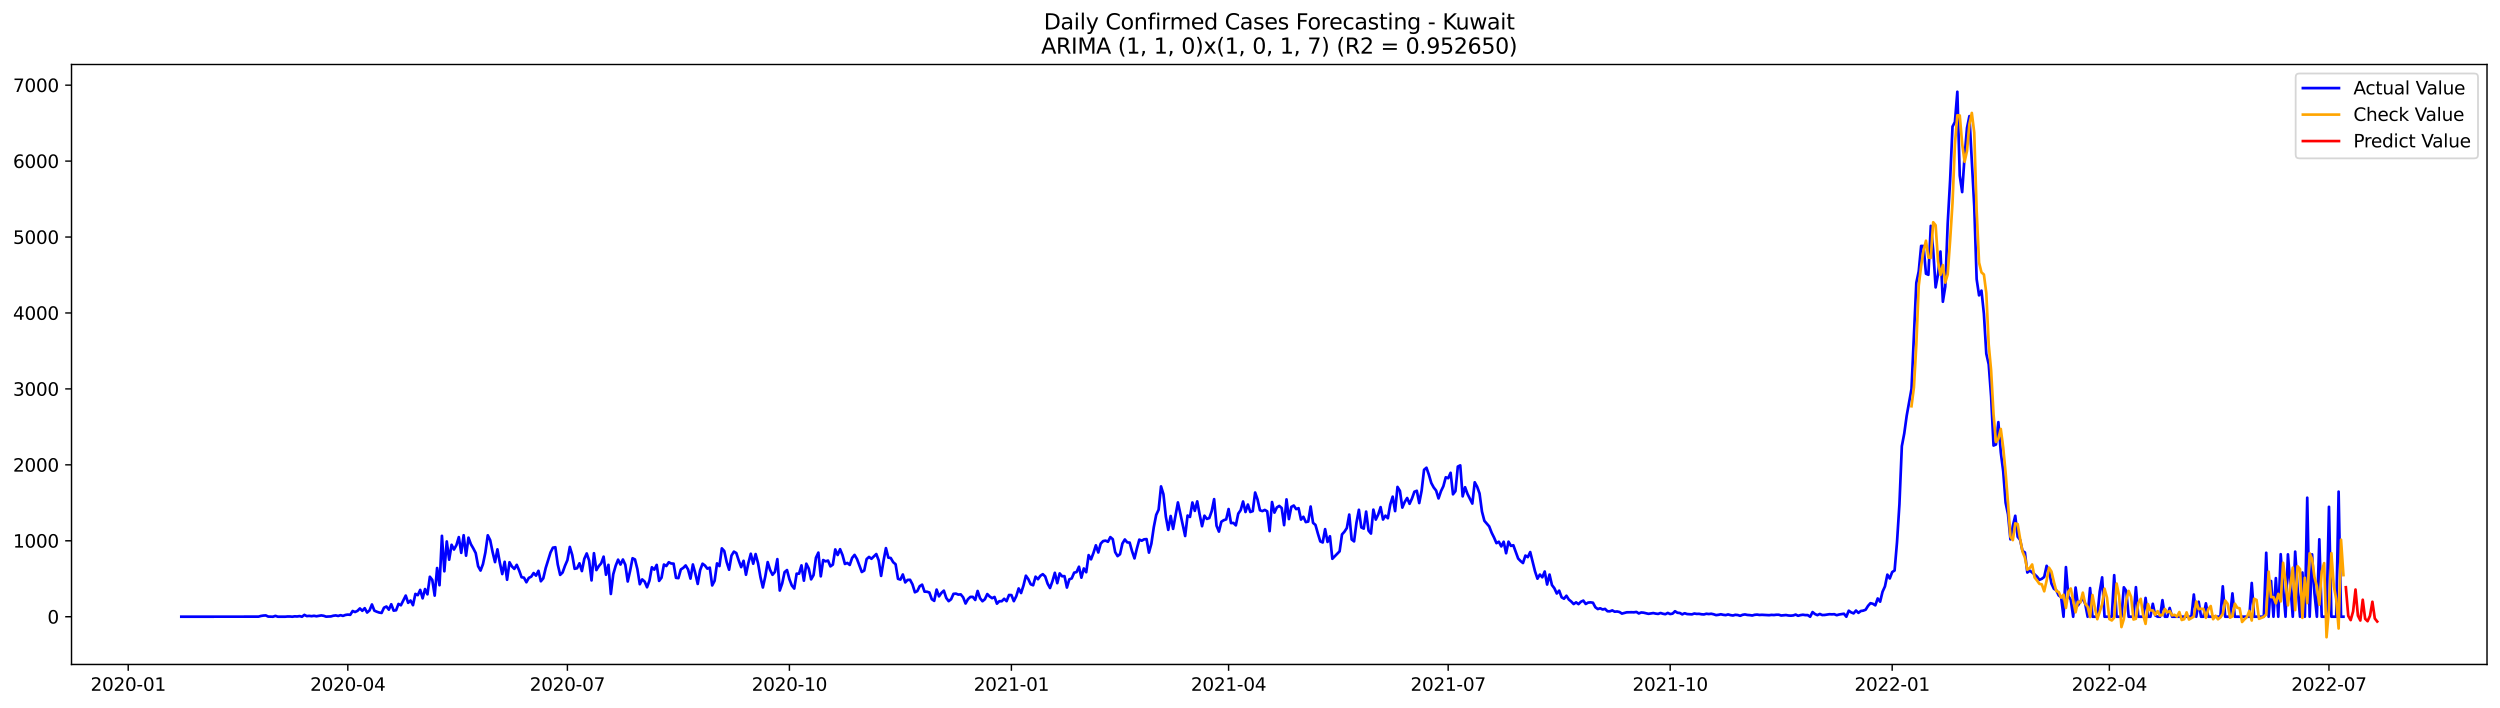 <?xml version="1.0" encoding="utf-8" standalone="no"?>
<!DOCTYPE svg PUBLIC "-//W3C//DTD SVG 1.1//EN"
  "http://www.w3.org/Graphics/SVG/1.1/DTD/svg11.dtd">
<svg xmlns:xlink="http://www.w3.org/1999/xlink" width="1386.05pt" height="392.274pt" viewBox="0 0 1386.05 392.274" xmlns="http://www.w3.org/2000/svg" version="1.1">
 <defs>
  <style type="text/css">*{stroke-linejoin: round; stroke-linecap: butt}</style>
 </defs>
 <g id="figure_1">
  <g id="patch_1">
   <path d="M 0 392.274 
L 1386.05 392.274 
L 1386.05 0 
L 0 0 
z
" style="fill: #ffffff"/>
  </g>
  <g id="axes_1">
   <g id="patch_2">
    <path d="M 39.65 368.396 
L 1378.85 368.396 
L 1378.85 35.755 
L 39.65 35.755 
z
" style="fill: #ffffff"/>
   </g>
   <g id="matplotlib.axis_1">
    <g id="xtick_1">
     <g id="line2d_1">
      <defs>
       <path id="maa07c6bfb9" d="M 0 0 
L 0 3.5 
" style="stroke: #000000; stroke-width: 0.8"/>
      </defs>
      <g>
       <use xlink:href="#maa07c6bfb9" x="71.09" y="368.396" style="stroke: #000000; stroke-width: 0.8"/>
      </g>
     </g>
     <g id="text_1">
      <!-- 2020-01 -->
      <g transform="translate(50.198 382.994)scale(0.1 -0.1)">
       <defs>
        <path id="DejaVuSans-32" d="M 1228 531 
L 3431 531 
L 3431 0 
L 469 0 
L 469 531 
Q 828 903 1448 1529 
Q 2069 2156 2228 2338 
Q 2531 2678 2651 2914 
Q 2772 3150 2772 3378 
Q 2772 3750 2511 3984 
Q 2250 4219 1831 4219 
Q 1534 4219 1204 4116 
Q 875 4013 500 3803 
L 500 4441 
Q 881 4594 1212 4672 
Q 1544 4750 1819 4750 
Q 2544 4750 2975 4387 
Q 3406 4025 3406 3419 
Q 3406 3131 3298 2873 
Q 3191 2616 2906 2266 
Q 2828 2175 2409 1742 
Q 1991 1309 1228 531 
z
" transform="scale(0.016)"/>
        <path id="DejaVuSans-30" d="M 2034 4250 
Q 1547 4250 1301 3770 
Q 1056 3291 1056 2328 
Q 1056 1369 1301 889 
Q 1547 409 2034 409 
Q 2525 409 2770 889 
Q 3016 1369 3016 2328 
Q 3016 3291 2770 3770 
Q 2525 4250 2034 4250 
z
M 2034 4750 
Q 2819 4750 3233 4129 
Q 3647 3509 3647 2328 
Q 3647 1150 3233 529 
Q 2819 -91 2034 -91 
Q 1250 -91 836 529 
Q 422 1150 422 2328 
Q 422 3509 836 4129 
Q 1250 4750 2034 4750 
z
" transform="scale(0.016)"/>
        <path id="DejaVuSans-2d" d="M 313 2009 
L 1997 2009 
L 1997 1497 
L 313 1497 
L 313 2009 
z
" transform="scale(0.016)"/>
        <path id="DejaVuSans-31" d="M 794 531 
L 1825 531 
L 1825 4091 
L 703 3866 
L 703 4441 
L 1819 4666 
L 2450 4666 
L 2450 531 
L 3481 531 
L 3481 0 
L 794 0 
L 794 531 
z
" transform="scale(0.016)"/>
       </defs>
       <use xlink:href="#DejaVuSans-32"/>
       <use xlink:href="#DejaVuSans-30" x="63.623"/>
       <use xlink:href="#DejaVuSans-32" x="127.246"/>
       <use xlink:href="#DejaVuSans-30" x="190.869"/>
       <use xlink:href="#DejaVuSans-2d" x="254.492"/>
       <use xlink:href="#DejaVuSans-30" x="290.576"/>
       <use xlink:href="#DejaVuSans-31" x="354.199"/>
      </g>
     </g>
    </g>
    <g id="xtick_2">
     <g id="line2d_2">
      <g>
       <use xlink:href="#maa07c6bfb9" x="192.835" y="368.396" style="stroke: #000000; stroke-width: 0.8"/>
      </g>
     </g>
     <g id="text_2">
      <!-- 2020-04 -->
      <g transform="translate(171.944 382.994)scale(0.1 -0.1)">
       <defs>
        <path id="DejaVuSans-34" d="M 2419 4116 
L 825 1625 
L 2419 1625 
L 2419 4116 
z
M 2253 4666 
L 3047 4666 
L 3047 1625 
L 3713 1625 
L 3713 1100 
L 3047 1100 
L 3047 0 
L 2419 0 
L 2419 1100 
L 313 1100 
L 313 1709 
L 2253 4666 
z
" transform="scale(0.016)"/>
       </defs>
       <use xlink:href="#DejaVuSans-32"/>
       <use xlink:href="#DejaVuSans-30" x="63.623"/>
       <use xlink:href="#DejaVuSans-32" x="127.246"/>
       <use xlink:href="#DejaVuSans-30" x="190.869"/>
       <use xlink:href="#DejaVuSans-2d" x="254.492"/>
       <use xlink:href="#DejaVuSans-30" x="290.576"/>
       <use xlink:href="#DejaVuSans-34" x="354.199"/>
      </g>
     </g>
    </g>
    <g id="xtick_3">
     <g id="line2d_3">
      <g>
       <use xlink:href="#maa07c6bfb9" x="314.581" y="368.396" style="stroke: #000000; stroke-width: 0.8"/>
      </g>
     </g>
     <g id="text_3">
      <!-- 2020-07 -->
      <g transform="translate(293.689 382.994)scale(0.1 -0.1)">
       <defs>
        <path id="DejaVuSans-37" d="M 525 4666 
L 3525 4666 
L 3525 4397 
L 1831 0 
L 1172 0 
L 2766 4134 
L 525 4134 
L 525 4666 
z
" transform="scale(0.016)"/>
       </defs>
       <use xlink:href="#DejaVuSans-32"/>
       <use xlink:href="#DejaVuSans-30" x="63.623"/>
       <use xlink:href="#DejaVuSans-32" x="127.246"/>
       <use xlink:href="#DejaVuSans-30" x="190.869"/>
       <use xlink:href="#DejaVuSans-2d" x="254.492"/>
       <use xlink:href="#DejaVuSans-30" x="290.576"/>
       <use xlink:href="#DejaVuSans-37" x="354.199"/>
      </g>
     </g>
    </g>
    <g id="xtick_4">
     <g id="line2d_4">
      <g>
       <use xlink:href="#maa07c6bfb9" x="437.664" y="368.396" style="stroke: #000000; stroke-width: 0.8"/>
      </g>
     </g>
     <g id="text_4">
      <!-- 2020-10 -->
      <g transform="translate(416.773 382.994)scale(0.1 -0.1)">
       <use xlink:href="#DejaVuSans-32"/>
       <use xlink:href="#DejaVuSans-30" x="63.623"/>
       <use xlink:href="#DejaVuSans-32" x="127.246"/>
       <use xlink:href="#DejaVuSans-30" x="190.869"/>
       <use xlink:href="#DejaVuSans-2d" x="254.492"/>
       <use xlink:href="#DejaVuSans-31" x="290.576"/>
       <use xlink:href="#DejaVuSans-30" x="354.199"/>
      </g>
     </g>
    </g>
    <g id="xtick_5">
     <g id="line2d_5">
      <g>
       <use xlink:href="#maa07c6bfb9" x="560.747" y="368.396" style="stroke: #000000; stroke-width: 0.8"/>
      </g>
     </g>
     <g id="text_5">
      <!-- 2021-01 -->
      <g transform="translate(539.856 382.994)scale(0.1 -0.1)">
       <use xlink:href="#DejaVuSans-32"/>
       <use xlink:href="#DejaVuSans-30" x="63.623"/>
       <use xlink:href="#DejaVuSans-32" x="127.246"/>
       <use xlink:href="#DejaVuSans-31" x="190.869"/>
       <use xlink:href="#DejaVuSans-2d" x="254.492"/>
       <use xlink:href="#DejaVuSans-30" x="290.576"/>
       <use xlink:href="#DejaVuSans-31" x="354.199"/>
      </g>
     </g>
    </g>
    <g id="xtick_6">
     <g id="line2d_6">
      <g>
       <use xlink:href="#maa07c6bfb9" x="681.155" y="368.396" style="stroke: #000000; stroke-width: 0.8"/>
      </g>
     </g>
     <g id="text_6">
      <!-- 2021-04 -->
      <g transform="translate(660.263 382.994)scale(0.1 -0.1)">
       <use xlink:href="#DejaVuSans-32"/>
       <use xlink:href="#DejaVuSans-30" x="63.623"/>
       <use xlink:href="#DejaVuSans-32" x="127.246"/>
       <use xlink:href="#DejaVuSans-31" x="190.869"/>
       <use xlink:href="#DejaVuSans-2d" x="254.492"/>
       <use xlink:href="#DejaVuSans-30" x="290.576"/>
       <use xlink:href="#DejaVuSans-34" x="354.199"/>
      </g>
     </g>
    </g>
    <g id="xtick_7">
     <g id="line2d_7">
      <g>
       <use xlink:href="#maa07c6bfb9" x="802.9" y="368.396" style="stroke: #000000; stroke-width: 0.8"/>
      </g>
     </g>
     <g id="text_7">
      <!-- 2021-07 -->
      <g transform="translate(782.009 382.994)scale(0.1 -0.1)">
       <use xlink:href="#DejaVuSans-32"/>
       <use xlink:href="#DejaVuSans-30" x="63.623"/>
       <use xlink:href="#DejaVuSans-32" x="127.246"/>
       <use xlink:href="#DejaVuSans-31" x="190.869"/>
       <use xlink:href="#DejaVuSans-2d" x="254.492"/>
       <use xlink:href="#DejaVuSans-30" x="290.576"/>
       <use xlink:href="#DejaVuSans-37" x="354.199"/>
      </g>
     </g>
    </g>
    <g id="xtick_8">
     <g id="line2d_8">
      <g>
       <use xlink:href="#maa07c6bfb9" x="925.984" y="368.396" style="stroke: #000000; stroke-width: 0.8"/>
      </g>
     </g>
     <g id="text_8">
      <!-- 2021-10 -->
      <g transform="translate(905.092 382.994)scale(0.1 -0.1)">
       <use xlink:href="#DejaVuSans-32"/>
       <use xlink:href="#DejaVuSans-30" x="63.623"/>
       <use xlink:href="#DejaVuSans-32" x="127.246"/>
       <use xlink:href="#DejaVuSans-31" x="190.869"/>
       <use xlink:href="#DejaVuSans-2d" x="254.492"/>
       <use xlink:href="#DejaVuSans-31" x="290.576"/>
       <use xlink:href="#DejaVuSans-30" x="354.199"/>
      </g>
     </g>
    </g>
    <g id="xtick_9">
     <g id="line2d_9">
      <g>
       <use xlink:href="#maa07c6bfb9" x="1049.067" y="368.396" style="stroke: #000000; stroke-width: 0.8"/>
      </g>
     </g>
     <g id="text_9">
      <!-- 2022-01 -->
      <g transform="translate(1028.176 382.994)scale(0.1 -0.1)">
       <use xlink:href="#DejaVuSans-32"/>
       <use xlink:href="#DejaVuSans-30" x="63.623"/>
       <use xlink:href="#DejaVuSans-32" x="127.246"/>
       <use xlink:href="#DejaVuSans-32" x="190.869"/>
       <use xlink:href="#DejaVuSans-2d" x="254.492"/>
       <use xlink:href="#DejaVuSans-30" x="290.576"/>
       <use xlink:href="#DejaVuSans-31" x="354.199"/>
      </g>
     </g>
    </g>
    <g id="xtick_10">
     <g id="line2d_10">
      <g>
       <use xlink:href="#maa07c6bfb9" x="1169.475" y="368.396" style="stroke: #000000; stroke-width: 0.8"/>
      </g>
     </g>
     <g id="text_10">
      <!-- 2022-04 -->
      <g transform="translate(1148.583 382.994)scale(0.1 -0.1)">
       <use xlink:href="#DejaVuSans-32"/>
       <use xlink:href="#DejaVuSans-30" x="63.623"/>
       <use xlink:href="#DejaVuSans-32" x="127.246"/>
       <use xlink:href="#DejaVuSans-32" x="190.869"/>
       <use xlink:href="#DejaVuSans-2d" x="254.492"/>
       <use xlink:href="#DejaVuSans-30" x="290.576"/>
       <use xlink:href="#DejaVuSans-34" x="354.199"/>
      </g>
     </g>
    </g>
    <g id="xtick_11">
     <g id="line2d_11">
      <g>
       <use xlink:href="#maa07c6bfb9" x="1291.22" y="368.396" style="stroke: #000000; stroke-width: 0.8"/>
      </g>
     </g>
     <g id="text_11">
      <!-- 2022-07 -->
      <g transform="translate(1270.329 382.994)scale(0.1 -0.1)">
       <use xlink:href="#DejaVuSans-32"/>
       <use xlink:href="#DejaVuSans-30" x="63.623"/>
       <use xlink:href="#DejaVuSans-32" x="127.246"/>
       <use xlink:href="#DejaVuSans-32" x="190.869"/>
       <use xlink:href="#DejaVuSans-2d" x="254.492"/>
       <use xlink:href="#DejaVuSans-30" x="290.576"/>
       <use xlink:href="#DejaVuSans-37" x="354.199"/>
      </g>
     </g>
    </g>
   </g>
   <g id="matplotlib.axis_2">
    <g id="ytick_1">
     <g id="line2d_12">
      <defs>
       <path id="md26c52eeb5" d="M 0 0 
L -3.5 0 
" style="stroke: #000000; stroke-width: 0.8"/>
      </defs>
      <g>
       <use xlink:href="#md26c52eeb5" x="39.65" y="341.918" style="stroke: #000000; stroke-width: 0.8"/>
      </g>
     </g>
     <g id="text_12">
      <!-- 0 -->
      <g transform="translate(26.288 345.717)scale(0.1 -0.1)">
       <use xlink:href="#DejaVuSans-30"/>
      </g>
     </g>
    </g>
    <g id="ytick_2">
     <g id="line2d_13">
      <g>
       <use xlink:href="#md26c52eeb5" x="39.65" y="299.817" style="stroke: #000000; stroke-width: 0.8"/>
      </g>
     </g>
     <g id="text_13">
      <!-- 1000 -->
      <g transform="translate(7.2 303.616)scale(0.1 -0.1)">
       <use xlink:href="#DejaVuSans-31"/>
       <use xlink:href="#DejaVuSans-30" x="63.623"/>
       <use xlink:href="#DejaVuSans-30" x="127.246"/>
       <use xlink:href="#DejaVuSans-30" x="190.869"/>
      </g>
     </g>
    </g>
    <g id="ytick_3">
     <g id="line2d_14">
      <g>
       <use xlink:href="#md26c52eeb5" x="39.65" y="257.716" style="stroke: #000000; stroke-width: 0.8"/>
      </g>
     </g>
     <g id="text_14">
      <!-- 2000 -->
      <g transform="translate(7.2 261.515)scale(0.1 -0.1)">
       <use xlink:href="#DejaVuSans-32"/>
       <use xlink:href="#DejaVuSans-30" x="63.623"/>
       <use xlink:href="#DejaVuSans-30" x="127.246"/>
       <use xlink:href="#DejaVuSans-30" x="190.869"/>
      </g>
     </g>
    </g>
    <g id="ytick_4">
     <g id="line2d_15">
      <g>
       <use xlink:href="#md26c52eeb5" x="39.65" y="215.616" style="stroke: #000000; stroke-width: 0.8"/>
      </g>
     </g>
     <g id="text_15">
      <!-- 3000 -->
      <g transform="translate(7.2 219.415)scale(0.1 -0.1)">
       <defs>
        <path id="DejaVuSans-33" d="M 2597 2516 
Q 3050 2419 3304 2112 
Q 3559 1806 3559 1356 
Q 3559 666 3084 287 
Q 2609 -91 1734 -91 
Q 1441 -91 1130 -33 
Q 819 25 488 141 
L 488 750 
Q 750 597 1062 519 
Q 1375 441 1716 441 
Q 2309 441 2620 675 
Q 2931 909 2931 1356 
Q 2931 1769 2642 2001 
Q 2353 2234 1838 2234 
L 1294 2234 
L 1294 2753 
L 1863 2753 
Q 2328 2753 2575 2939 
Q 2822 3125 2822 3475 
Q 2822 3834 2567 4026 
Q 2313 4219 1838 4219 
Q 1578 4219 1281 4162 
Q 984 4106 628 3988 
L 628 4550 
Q 988 4650 1302 4700 
Q 1616 4750 1894 4750 
Q 2613 4750 3031 4423 
Q 3450 4097 3450 3541 
Q 3450 3153 3228 2886 
Q 3006 2619 2597 2516 
z
" transform="scale(0.016)"/>
       </defs>
       <use xlink:href="#DejaVuSans-33"/>
       <use xlink:href="#DejaVuSans-30" x="63.623"/>
       <use xlink:href="#DejaVuSans-30" x="127.246"/>
       <use xlink:href="#DejaVuSans-30" x="190.869"/>
      </g>
     </g>
    </g>
    <g id="ytick_5">
     <g id="line2d_16">
      <g>
       <use xlink:href="#md26c52eeb5" x="39.65" y="173.515" style="stroke: #000000; stroke-width: 0.8"/>
      </g>
     </g>
     <g id="text_16">
      <!-- 4000 -->
      <g transform="translate(7.2 177.314)scale(0.1 -0.1)">
       <use xlink:href="#DejaVuSans-34"/>
       <use xlink:href="#DejaVuSans-30" x="63.623"/>
       <use xlink:href="#DejaVuSans-30" x="127.246"/>
       <use xlink:href="#DejaVuSans-30" x="190.869"/>
      </g>
     </g>
    </g>
    <g id="ytick_6">
     <g id="line2d_17">
      <g>
       <use xlink:href="#md26c52eeb5" x="39.65" y="131.414" style="stroke: #000000; stroke-width: 0.8"/>
      </g>
     </g>
     <g id="text_17">
      <!-- 5000 -->
      <g transform="translate(7.2 135.213)scale(0.1 -0.1)">
       <defs>
        <path id="DejaVuSans-35" d="M 691 4666 
L 3169 4666 
L 3169 4134 
L 1269 4134 
L 1269 2991 
Q 1406 3038 1543 3061 
Q 1681 3084 1819 3084 
Q 2600 3084 3056 2656 
Q 3513 2228 3513 1497 
Q 3513 744 3044 326 
Q 2575 -91 1722 -91 
Q 1428 -91 1123 -41 
Q 819 9 494 109 
L 494 744 
Q 775 591 1075 516 
Q 1375 441 1709 441 
Q 2250 441 2565 725 
Q 2881 1009 2881 1497 
Q 2881 1984 2565 2268 
Q 2250 2553 1709 2553 
Q 1456 2553 1204 2497 
Q 953 2441 691 2322 
L 691 4666 
z
" transform="scale(0.016)"/>
       </defs>
       <use xlink:href="#DejaVuSans-35"/>
       <use xlink:href="#DejaVuSans-30" x="63.623"/>
       <use xlink:href="#DejaVuSans-30" x="127.246"/>
       <use xlink:href="#DejaVuSans-30" x="190.869"/>
      </g>
     </g>
    </g>
    <g id="ytick_7">
     <g id="line2d_18">
      <g>
       <use xlink:href="#md26c52eeb5" x="39.65" y="89.313" style="stroke: #000000; stroke-width: 0.8"/>
      </g>
     </g>
     <g id="text_18">
      <!-- 6000 -->
      <g transform="translate(7.2 93.113)scale(0.1 -0.1)">
       <defs>
        <path id="DejaVuSans-36" d="M 2113 2584 
Q 1688 2584 1439 2293 
Q 1191 2003 1191 1497 
Q 1191 994 1439 701 
Q 1688 409 2113 409 
Q 2538 409 2786 701 
Q 3034 994 3034 1497 
Q 3034 2003 2786 2293 
Q 2538 2584 2113 2584 
z
M 3366 4563 
L 3366 3988 
Q 3128 4100 2886 4159 
Q 2644 4219 2406 4219 
Q 1781 4219 1451 3797 
Q 1122 3375 1075 2522 
Q 1259 2794 1537 2939 
Q 1816 3084 2150 3084 
Q 2853 3084 3261 2657 
Q 3669 2231 3669 1497 
Q 3669 778 3244 343 
Q 2819 -91 2113 -91 
Q 1303 -91 875 529 
Q 447 1150 447 2328 
Q 447 3434 972 4092 
Q 1497 4750 2381 4750 
Q 2619 4750 2861 4703 
Q 3103 4656 3366 4563 
z
" transform="scale(0.016)"/>
       </defs>
       <use xlink:href="#DejaVuSans-36"/>
       <use xlink:href="#DejaVuSans-30" x="63.623"/>
       <use xlink:href="#DejaVuSans-30" x="127.246"/>
       <use xlink:href="#DejaVuSans-30" x="190.869"/>
      </g>
     </g>
    </g>
    <g id="ytick_8">
     <g id="line2d_19">
      <g>
       <use xlink:href="#md26c52eeb5" x="39.65" y="47.213" style="stroke: #000000; stroke-width: 0.8"/>
      </g>
     </g>
     <g id="text_19">
      <!-- 7000 -->
      <g transform="translate(7.2 51.012)scale(0.1 -0.1)">
       <use xlink:href="#DejaVuSans-37"/>
       <use xlink:href="#DejaVuSans-30" x="63.623"/>
       <use xlink:href="#DejaVuSans-30" x="127.246"/>
       <use xlink:href="#DejaVuSans-30" x="190.869"/>
      </g>
     </g>
    </g>
   </g>
   <g id="line2d_20">
    <path d="M 100.523 341.918 
L 143.334 341.876 
L 144.672 341.497 
L 146.01 341.286 
L 147.348 341.202 
L 148.686 341.833 
L 151.361 341.918 
L 152.699 341.455 
L 154.037 341.918 
L 158.051 341.918 
L 159.389 341.791 
L 160.727 341.791 
L 162.064 341.918 
L 163.402 341.707 
L 164.74 341.791 
L 166.078 341.581 
L 167.416 341.918 
L 168.754 340.907 
L 170.092 341.581 
L 171.429 341.455 
L 172.767 341.623 
L 174.105 341.412 
L 175.443 341.665 
L 178.119 341.202 
L 179.457 341.412 
L 180.794 341.876 
L 183.47 341.749 
L 184.808 341.37 
L 186.146 341.202 
L 187.484 341.497 
L 188.822 341.076 
L 190.159 341.455 
L 191.497 340.949 
L 192.835 340.739 
L 194.173 340.865 
L 195.511 338.76 
L 196.849 339.307 
L 198.187 338.676 
L 199.525 337.329 
L 200.862 338.634 
L 202.2 337.202 
L 203.538 339.602 
L 204.876 338.423 
L 206.214 335.139 
L 207.552 338.55 
L 208.89 339.139 
L 210.227 339.602 
L 211.565 339.813 
L 212.903 336.908 
L 214.241 336.276 
L 215.579 338.002 
L 216.917 335.013 
L 218.255 338.55 
L 219.592 338.339 
L 220.93 334.845 
L 222.268 335.56 
L 224.944 330.214 
L 226.282 334.213 
L 227.62 332.95 
L 228.957 335.518 
L 230.295 329.287 
L 231.633 329.961 
L 232.971 327.056 
L 234.309 331.729 
L 235.647 326.593 
L 236.985 329.498 
L 238.323 319.773 
L 239.66 321.499 
L 240.998 330.214 
L 242.336 314.931 
L 243.674 324.446 
L 245.012 297.08 
L 246.35 316.741 
L 247.688 300.196 
L 249.025 310.3 
L 250.363 302.048 
L 251.701 304.658 
L 253.039 302.259 
L 254.377 297.796 
L 255.715 306.511 
L 257.053 296.744 
L 258.39 308.069 
L 259.728 298.091 
L 261.066 301.711 
L 262.404 304.027 
L 263.742 306.637 
L 265.08 313.921 
L 266.418 316.32 
L 267.755 312.784 
L 269.093 306.343 
L 270.431 296.786 
L 271.769 299.48 
L 273.107 306.09 
L 274.445 311.647 
L 275.783 304.574 
L 277.121 312.026 
L 278.458 318.257 
L 279.796 311.479 
L 281.134 321.415 
L 282.472 311.731 
L 283.81 314.047 
L 285.148 315.394 
L 286.486 313.163 
L 287.823 316.278 
L 289.161 320.025 
L 290.499 320.278 
L 291.837 322.804 
L 293.175 320.404 
L 294.513 319.731 
L 295.851 317.71 
L 297.188 319.141 
L 298.526 316.489 
L 299.864 322.257 
L 301.202 320.657 
L 302.54 314.931 
L 305.216 306.3 
L 306.553 303.648 
L 307.891 303.395 
L 309.229 312.952 
L 310.567 318.72 
L 311.905 317.415 
L 313.243 313.668 
L 314.581 310.553 
L 315.919 303.227 
L 317.256 307.69 
L 318.594 315.352 
L 319.932 315.057 
L 321.27 312.321 
L 322.608 316.615 
L 323.946 309.837 
L 325.284 306.848 
L 326.621 310.763 
L 327.959 321.793 
L 329.297 306.721 
L 330.635 316.068 
L 331.973 313.879 
L 333.311 312.321 
L 334.649 308.616 
L 335.986 318.636 
L 337.324 313.163 
L 338.662 329.287 
L 340 318.383 
L 341.338 313.668 
L 342.676 310.3 
L 344.014 312.994 
L 345.351 310.216 
L 346.689 313.121 
L 348.027 322.383 
L 349.365 316.405 
L 350.703 309.5 
L 352.041 310.174 
L 353.379 315.563 
L 354.717 323.899 
L 356.054 321.246 
L 357.392 322.425 
L 358.73 325.583 
L 360.068 321.92 
L 361.406 314.51 
L 362.744 315.815 
L 364.082 313.205 
L 365.419 322.046 
L 366.757 320.278 
L 368.095 312.994 
L 369.433 313.794 
L 370.771 311.731 
L 372.109 312.405 
L 373.447 312.489 
L 374.784 320.362 
L 376.122 320.53 
L 377.46 315.731 
L 378.798 314.847 
L 380.136 313.5 
L 381.474 315.731 
L 382.812 320.783 
L 384.149 312.952 
L 385.487 317.878 
L 386.825 323.73 
L 388.163 316.11 
L 389.501 312.531 
L 390.839 313.542 
L 392.177 315.268 
L 393.515 314.721 
L 394.852 324.572 
L 396.19 322.004 
L 397.528 312.363 
L 398.866 313.836 
L 400.204 304.027 
L 401.542 305.501 
L 402.88 311.605 
L 404.217 315.857 
L 405.555 308.027 
L 406.893 305.837 
L 408.231 306.637 
L 409.569 310.763 
L 410.907 314.426 
L 412.245 310.932 
L 413.582 318.636 
L 414.92 312.11 
L 416.258 307.016 
L 417.596 312.531 
L 418.934 307.185 
L 420.272 312.279 
L 421.61 319.983 
L 422.948 325.709 
L 424.285 319.604 
L 425.623 311.647 
L 426.961 315.984 
L 428.299 318.678 
L 429.637 317.078 
L 430.975 310.005 
L 432.313 327.393 
L 433.65 323.52 
L 434.988 317.205 
L 436.326 316.068 
L 437.664 321.12 
L 439.002 324.614 
L 440.34 326.298 
L 441.678 318.047 
L 443.015 318.047 
L 444.353 313.458 
L 445.691 321.92 
L 447.029 312.531 
L 448.367 315.184 
L 449.705 321.204 
L 451.043 318.846 
L 452.38 309.205 
L 453.718 306.385 
L 455.056 319.52 
L 456.394 310.51 
L 457.732 311.226 
L 459.07 310.805 
L 460.408 314.005 
L 461.746 313.037 
L 463.083 304.616 
L 464.421 307.69 
L 465.759 304.49 
L 467.097 307.732 
L 468.435 312.658 
L 469.773 312.11 
L 471.111 313.205 
L 472.448 309.29 
L 473.786 307.648 
L 475.124 309.921 
L 477.8 317.12 
L 479.138 316.32 
L 480.476 309.963 
L 481.813 308.784 
L 483.151 309.795 
L 485.827 307.185 
L 487.165 310.679 
L 488.503 319.267 
L 489.841 310.974 
L 491.178 303.901 
L 492.516 309.163 
L 493.854 309.374 
L 495.192 311.689 
L 496.53 312.826 
L 497.868 320.909 
L 499.206 321.33 
L 500.544 318.51 
L 501.881 322.888 
L 503.219 321.499 
L 504.557 321.457 
L 505.895 323.983 
L 507.233 328.361 
L 508.571 327.73 
L 509.909 324.993 
L 511.246 324.151 
L 512.584 328.024 
L 513.922 328.066 
L 515.26 328.487 
L 516.598 332.192 
L 517.936 333.119 
L 519.274 326.888 
L 520.611 330.635 
L 521.949 328.698 
L 523.287 327.477 
L 524.625 331.519 
L 525.963 333.287 
L 527.301 332.234 
L 528.639 329.245 
L 529.976 329.119 
L 531.314 329.666 
L 532.652 329.54 
L 533.99 331.182 
L 535.328 334.592 
L 536.666 332.192 
L 538.004 330.929 
L 539.342 330.929 
L 540.679 332.613 
L 542.017 327.645 
L 543.355 331.645 
L 544.693 333.329 
L 546.031 332.234 
L 547.369 329.372 
L 548.707 330.719 
L 550.044 331.645 
L 551.382 330.971 
L 552.72 334.676 
L 554.058 333.329 
L 555.396 333.329 
L 556.734 331.982 
L 558.072 333.287 
L 559.409 329.877 
L 560.747 329.919 
L 562.085 333.287 
L 563.423 330.593 
L 564.761 326.256 
L 566.099 328.782 
L 567.437 324.614 
L 568.774 319.183 
L 570.112 321.078 
L 571.45 323.941 
L 572.788 324.488 
L 574.126 319.731 
L 575.464 321.12 
L 576.802 319.225 
L 578.14 318.341 
L 579.477 319.604 
L 580.815 323.604 
L 582.153 326.004 
L 583.491 322.257 
L 584.829 317.583 
L 586.167 323.309 
L 587.505 317.92 
L 588.842 319.478 
L 590.18 319.436 
L 591.518 325.751 
L 592.856 321.204 
L 594.194 320.657 
L 595.532 317.499 
L 596.87 317.162 
L 598.207 314.215 
L 599.545 320.278 
L 600.883 315.184 
L 602.221 317.247 
L 603.559 307.774 
L 604.897 310.089 
L 606.235 306.553 
L 607.572 302.343 
L 608.91 306.3 
L 610.248 301.417 
L 611.586 299.985 
L 612.924 299.733 
L 614.262 300.364 
L 615.6 297.796 
L 616.938 298.933 
L 618.275 306.09 
L 619.613 308.321 
L 620.951 307.269 
L 622.289 301.333 
L 623.627 299.101 
L 624.965 300.701 
L 626.303 300.827 
L 627.64 305.627 
L 628.978 309.584 
L 630.316 304.069 
L 631.654 299.185 
L 632.992 299.775 
L 634.33 299.017 
L 635.668 298.891 
L 637.005 306.385 
L 638.343 301.417 
L 639.681 292.281 
L 641.019 285.461 
L 642.357 282.598 
L 643.695 269.673 
L 645.033 274.009 
L 646.37 286.429 
L 647.708 293.754 
L 649.046 286.092 
L 650.384 293.207 
L 653.06 278.556 
L 657.073 297.165 
L 658.411 285.839 
L 659.749 286.597 
L 661.087 278.598 
L 662.425 283.229 
L 663.763 277.967 
L 665.101 285.208 
L 666.438 291.734 
L 667.776 285.924 
L 669.114 287.692 
L 670.452 287.229 
L 671.79 283.398 
L 673.128 276.746 
L 674.466 291.481 
L 675.803 294.723 
L 677.141 289.25 
L 678.479 288.408 
L 679.817 287.945 
L 681.155 282.219 
L 682.493 290.007 
L 683.831 289.923 
L 685.168 291.27 
L 686.506 284.787 
L 687.844 282.85 
L 689.182 278.051 
L 690.52 283.861 
L 691.858 279.735 
L 693.196 283.861 
L 694.534 283.398 
L 695.871 273.083 
L 697.209 276.914 
L 698.547 282.892 
L 699.885 283.356 
L 701.223 282.724 
L 702.561 283.482 
L 703.899 294.47 
L 705.236 278.346 
L 706.574 284.198 
L 707.912 281.335 
L 709.25 280.493 
L 710.588 281.629 
L 711.926 291.144 
L 713.264 276.872 
L 714.601 287.776 
L 715.939 281.04 
L 717.277 280.282 
L 718.615 282.261 
L 719.953 281.756 
L 721.291 288.071 
L 722.629 286.513 
L 723.966 289.46 
L 725.304 289.165 
L 726.642 280.83 
L 727.98 289.881 
L 729.318 291.018 
L 730.656 295.817 
L 731.994 300.154 
L 733.332 300.743 
L 734.669 293.376 
L 736.007 300.448 
L 737.345 297.333 
L 738.683 309.795 
L 742.697 305.669 
L 744.034 296.28 
L 745.372 294.807 
L 746.71 292.744 
L 748.048 285.292 
L 749.386 299.101 
L 750.724 300.154 
L 752.062 289.713 
L 753.399 282.64 
L 754.737 292.407 
L 756.075 293.081 
L 757.413 283.65 
L 758.751 294.175 
L 760.089 295.817 
L 761.427 282.556 
L 762.764 288.071 
L 764.102 285.292 
L 765.44 281.166 
L 766.778 288.029 
L 768.116 285.882 
L 769.454 287.313 
L 770.792 279.651 
L 772.13 275.356 
L 773.467 283.356 
L 774.805 269.968 
L 776.143 272.157 
L 777.481 281.419 
L 778.819 278.261 
L 780.157 276.114 
L 781.495 279.314 
L 782.832 276.367 
L 784.17 272.62 
L 785.508 272.115 
L 786.846 278.893 
L 788.184 271.988 
L 789.522 260.453 
L 790.86 259.316 
L 792.197 263.189 
L 793.535 267.778 
L 794.873 270.262 
L 796.211 271.988 
L 797.549 276.325 
L 798.887 272.367 
L 800.225 269.589 
L 801.562 264.621 
L 802.9 265.126 
L 804.238 262.137 
L 805.576 274.051 
L 806.914 272.283 
L 808.252 258.685 
L 809.59 258.011 
L 810.928 275.188 
L 812.265 270.136 
L 813.603 273.841 
L 816.279 279.188 
L 817.617 267.399 
L 818.955 269.841 
L 820.293 273.588 
L 821.63 283.608 
L 822.968 288.744 
L 825.644 291.86 
L 826.982 295.312 
L 828.32 298.007 
L 829.658 301.122 
L 830.995 300.364 
L 832.333 302.932 
L 833.671 300.364 
L 835.009 306.721 
L 836.347 300.322 
L 837.685 302.638 
L 839.023 302.301 
L 841.698 309.668 
L 843.036 311.058 
L 844.374 312.152 
L 845.712 308.027 
L 847.05 308.869 
L 848.388 306.09 
L 851.063 316.826 
L 852.401 320.825 
L 853.739 318.552 
L 855.077 320.067 
L 856.415 316.868 
L 857.753 324.067 
L 859.091 318.552 
L 860.428 324.362 
L 861.766 326.13 
L 863.104 329.035 
L 864.442 327.477 
L 865.78 331.14 
L 867.118 331.94 
L 868.456 330.298 
L 869.793 332.403 
L 871.131 333.497 
L 872.469 334.887 
L 873.807 333.961 
L 875.145 334.929 
L 876.483 333.624 
L 877.821 332.992 
L 879.158 334.845 
L 880.496 334.087 
L 881.834 333.961 
L 883.172 334.171 
L 884.51 336.697 
L 885.848 337.665 
L 887.186 337.244 
L 888.524 337.918 
L 889.861 337.581 
L 891.199 338.886 
L 892.537 338.928 
L 893.875 338.423 
L 895.213 339.139 
L 896.551 339.013 
L 897.889 339.307 
L 899.226 340.191 
L 901.902 339.476 
L 904.578 339.434 
L 905.916 339.476 
L 907.254 339.265 
L 908.591 340.107 
L 909.929 339.56 
L 911.267 339.686 
L 913.943 340.318 
L 916.619 339.897 
L 917.956 340.191 
L 919.294 340.36 
L 920.632 339.855 
L 921.97 340.276 
L 923.308 340.528 
L 924.646 339.813 
L 925.984 340.444 
L 927.322 340.191 
L 928.659 338.886 
L 929.997 339.728 
L 931.335 339.855 
L 932.673 340.612 
L 934.011 339.981 
L 935.349 340.444 
L 938.024 340.612 
L 939.362 340.149 
L 940.7 340.36 
L 942.038 340.318 
L 943.376 340.57 
L 944.714 340.655 
L 946.052 340.276 
L 947.389 340.444 
L 948.727 340.276 
L 950.065 340.57 
L 951.403 341.033 
L 952.741 340.865 
L 954.079 340.57 
L 955.417 340.865 
L 956.754 341.033 
L 958.092 340.655 
L 959.43 341.033 
L 960.768 341.244 
L 962.106 340.865 
L 963.444 340.991 
L 964.782 341.412 
L 966.12 340.865 
L 967.457 340.655 
L 968.795 340.949 
L 970.133 341.033 
L 971.471 341.244 
L 972.809 340.865 
L 974.147 340.739 
L 975.485 340.949 
L 976.822 340.865 
L 980.836 341.076 
L 982.174 340.907 
L 983.512 340.991 
L 984.85 340.823 
L 986.187 340.823 
L 987.525 341.244 
L 990.201 340.991 
L 991.539 341.244 
L 992.877 341.328 
L 994.215 341.202 
L 995.552 340.739 
L 996.89 341.412 
L 998.228 341.033 
L 999.566 340.823 
L 1000.904 341.033 
L 1002.242 341.033 
L 1003.58 341.918 
L 1004.918 339.349 
L 1006.255 340.444 
L 1007.593 341.033 
L 1008.931 340.402 
L 1010.269 340.991 
L 1011.607 340.949 
L 1014.283 340.528 
L 1015.62 340.612 
L 1016.958 340.528 
L 1018.296 341.076 
L 1019.634 340.697 
L 1022.31 340.276 
L 1023.648 341.918 
L 1024.985 338.592 
L 1026.323 339.518 
L 1027.661 340.065 
L 1028.999 338.507 
L 1030.337 339.77 
L 1031.675 338.76 
L 1033.013 338.55 
L 1034.351 338.044 
L 1035.688 335.897 
L 1037.026 334.424 
L 1038.364 334.76 
L 1039.702 335.603 
L 1041.04 331.813 
L 1042.378 333.582 
L 1043.716 328.066 
L 1045.053 325.119 
L 1046.391 318.594 
L 1047.729 320.699 
L 1049.067 317.162 
L 1050.405 316.278 
L 1051.743 300.575 
L 1053.081 279.524 
L 1054.418 247.359 
L 1055.756 240.329 
L 1057.094 230.561 
L 1059.77 215.658 
L 1062.446 156.801 
L 1063.783 150.444 
L 1065.121 136.34 
L 1066.459 136.424 
L 1067.797 151.749 
L 1069.135 152.338 
L 1070.473 125.225 
L 1071.811 138.782 
L 1073.149 159.327 
L 1074.486 152.043 
L 1075.824 139.455 
L 1077.162 167.284 
L 1078.5 158.906 
L 1079.838 124.004 
L 1081.176 100.175 
L 1082.514 70.2 
L 1083.851 67.632 
L 1085.189 50.876 
L 1086.527 97.397 
L 1087.865 106.491 
L 1089.203 86.661 
L 1090.541 70.958 
L 1091.879 64.39 
L 1094.554 114.279 
L 1095.892 154.78 
L 1097.23 163.747 
L 1098.568 161.137 
L 1099.906 173.978 
L 1101.244 196.123 
L 1102.581 201.975 
L 1103.919 219.994 
L 1105.257 247.023 
L 1106.595 246.433 
L 1107.933 234.056 
L 1109.271 250.728 
L 1110.609 261.211 
L 1111.947 278.724 
L 1113.284 285.166 
L 1114.622 299.017 
L 1115.96 291.607 
L 1117.298 285.966 
L 1118.636 297.586 
L 1119.974 299.312 
L 1121.312 305.458 
L 1122.649 306.3 
L 1123.987 317.415 
L 1125.325 316.362 
L 1128.001 318.425 
L 1129.339 319.688 
L 1130.677 321.457 
L 1132.014 320.909 
L 1133.352 319.857 
L 1134.69 313.71 
L 1136.028 316.236 
L 1137.366 323.562 
L 1138.704 326.425 
L 1140.042 327.224 
L 1141.379 330.129 
L 1142.717 331.014 
L 1144.055 341.918 
L 1145.393 314.426 
L 1146.731 330.55 
L 1148.069 332.445 
L 1149.407 341.918 
L 1150.745 325.751 
L 1152.082 335.603 
L 1153.42 333.54 
L 1154.758 331.729 
L 1156.096 334.803 
L 1157.434 341.918 
L 1158.772 326.046 
L 1160.11 341.918 
L 1162.785 341.918 
L 1164.123 328.024 
L 1165.461 320.109 
L 1166.799 341.918 
L 1170.812 341.918 
L 1172.15 318.889 
L 1173.488 341.918 
L 1176.164 341.918 
L 1177.502 325.625 
L 1178.84 327.603 
L 1180.177 341.918 
L 1182.853 341.918 
L 1184.191 325.54 
L 1185.529 341.918 
L 1188.205 341.918 
L 1189.543 331.519 
L 1190.88 341.918 
L 1192.218 341.918 
L 1193.556 334.76 
L 1194.894 341.16 
L 1196.232 341.918 
L 1197.57 341.918 
L 1198.908 332.74 
L 1200.245 341.918 
L 1201.583 341.918 
L 1202.921 337.076 
L 1204.259 341.918 
L 1214.962 341.918 
L 1216.3 329.624 
L 1217.638 341.918 
L 1218.975 333.624 
L 1220.313 341.918 
L 1221.651 341.918 
L 1222.989 334.508 
L 1224.327 341.918 
L 1231.016 341.918 
L 1232.354 325.077 
L 1233.692 341.918 
L 1236.368 341.918 
L 1237.706 328.993 
L 1239.043 341.918 
L 1247.071 341.918 
L 1248.408 323.225 
L 1249.746 341.918 
L 1255.098 341.918 
L 1256.436 306.469 
L 1257.773 341.918 
L 1259.111 322.13 
L 1260.449 341.918 
L 1261.787 320.53 
L 1263.125 341.918 
L 1264.463 307.269 
L 1265.801 326.256 
L 1267.139 341.918 
L 1268.476 307.353 
L 1271.152 341.918 
L 1272.49 305.837 
L 1273.828 325.877 
L 1275.166 341.918 
L 1276.504 317.415 
L 1277.841 341.918 
L 1279.179 275.946 
L 1280.517 341.918 
L 1281.855 307.353 
L 1283.193 328.993 
L 1284.531 341.918 
L 1285.869 299.017 
L 1287.206 341.918 
L 1289.882 341.918 
L 1291.22 280.998 
L 1292.558 341.918 
L 1295.234 341.918 
L 1296.571 272.578 
L 1297.909 341.918 
L 1299.247 341.918 
L 1299.247 341.918 
" clip-path="url(#p064f623c06)" style="fill: none; stroke: #0000ff; stroke-width: 1.5; stroke-linecap: square"/>
   </g>
   <g id="line2d_21">
    <path d="M 1059.77 225.223 
L 1061.108 214.82 
L 1062.446 191.244 
L 1063.783 158.445 
L 1065.121 147.402 
L 1066.459 138.859 
L 1067.797 133.475 
L 1069.135 142.776 
L 1070.473 142.94 
L 1071.811 123.226 
L 1073.149 124.874 
L 1074.486 144.936 
L 1075.824 152.381 
L 1077.162 146.991 
L 1078.5 156.669 
L 1079.838 152.134 
L 1081.176 133.461 
L 1082.514 112.494 
L 1083.851 79.867 
L 1085.189 63.915 
L 1086.527 64.03 
L 1087.865 79.713 
L 1089.203 89.663 
L 1090.541 83.729 
L 1091.879 68.864 
L 1093.216 62.621 
L 1094.554 73.49 
L 1095.892 116.664 
L 1097.23 145.621 
L 1098.568 151.021 
L 1099.906 152.197 
L 1101.244 162.464 
L 1102.581 191.02 
L 1103.919 205.506 
L 1105.257 229.736 
L 1106.595 245.063 
L 1107.933 243.248 
L 1109.271 237.837 
L 1110.609 248.084 
L 1111.947 262.039 
L 1113.284 278.976 
L 1114.622 297.555 
L 1115.96 299.452 
L 1117.298 290.165 
L 1118.636 290.575 
L 1119.974 298.662 
L 1121.312 305.824 
L 1122.649 309.111 
L 1123.987 315.867 
L 1125.325 314.907 
L 1126.663 312.968 
L 1128.001 320.138 
L 1129.339 321.787 
L 1130.677 323.696 
L 1132.014 323.973 
L 1133.352 327.823 
L 1134.69 321.849 
L 1136.028 314.769 
L 1137.366 316.859 
L 1138.704 322.568 
L 1140.042 327.628 
L 1141.379 328.227 
L 1142.717 331.337 
L 1144.055 329.712 
L 1145.393 337.044 
L 1146.731 328.017 
L 1148.069 326.286 
L 1150.745 339.448 
L 1152.082 333.617 
L 1153.42 334.006 
L 1154.758 328.589 
L 1156.096 334.75 
L 1157.434 336.433 
L 1158.772 342.099 
L 1160.11 329.905 
L 1161.447 336.992 
L 1162.785 343.29 
L 1165.461 335.036 
L 1166.799 326.399 
L 1168.137 331.308 
L 1169.475 343.232 
L 1170.812 343.989 
L 1172.15 342.465 
L 1173.488 323.549 
L 1174.826 330.115 
L 1176.164 347.649 
L 1177.502 343.232 
L 1178.84 332.633 
L 1180.177 327.641 
L 1181.515 330.91 
L 1182.853 343.451 
L 1184.191 343.067 
L 1185.529 334.343 
L 1186.867 332.012 
L 1188.205 341.045 
L 1189.543 345.873 
L 1190.88 334.908 
L 1192.218 338.39 
L 1193.556 338.444 
L 1194.894 340.887 
L 1196.232 338.827 
L 1197.57 341.268 
L 1198.908 340.997 
L 1200.245 337.597 
L 1201.583 339.502 
L 1202.921 338.815 
L 1204.259 341.162 
L 1205.597 340.87 
L 1206.935 341.851 
L 1208.273 339.347 
L 1209.61 343.724 
L 1210.948 343.288 
L 1212.286 339.518 
L 1213.624 343.478 
L 1216.3 341.891 
L 1217.638 333.492 
L 1218.975 337.745 
L 1220.313 337.471 
L 1221.651 337.66 
L 1222.989 342.54 
L 1224.327 337.781 
L 1225.665 336.006 
L 1227.003 343.286 
L 1228.341 341.388 
L 1229.678 343.334 
L 1231.016 342.329 
L 1232.354 340.387 
L 1233.692 332.98 
L 1235.03 334.743 
L 1236.368 342.463 
L 1237.706 341.707 
L 1239.043 334.701 
L 1240.381 336.938 
L 1241.719 337.264 
L 1243.057 344.83 
L 1244.395 343.338 
L 1245.733 342.135 
L 1247.071 338.73 
L 1248.408 344.011 
L 1249.746 331.965 
L 1251.084 332.623 
L 1252.422 343.079 
L 1255.098 342.004 
L 1256.436 340.647 
L 1257.773 316.924 
L 1259.111 331.029 
L 1260.449 331.052 
L 1261.787 334.505 
L 1263.125 329.268 
L 1264.463 333.44 
L 1265.801 312.041 
L 1267.139 322.367 
L 1268.476 335.605 
L 1269.814 324.387 
L 1271.152 314.735 
L 1272.49 338.246 
L 1273.828 313.935 
L 1275.166 315.555 
L 1276.504 342.57 
L 1277.841 320.333 
L 1279.179 334.334 
L 1280.517 306.774 
L 1281.855 309.912 
L 1283.193 319.977 
L 1284.531 325.211 
L 1285.869 335.228 
L 1287.206 316.909 
L 1288.544 312.21 
L 1289.882 353.276 
L 1291.22 337.631 
L 1292.558 306.685 
L 1293.896 324.769 
L 1295.234 332.236 
L 1296.571 348.444 
L 1297.909 299.238 
L 1299.247 318.848 
L 1299.247 318.848 
" clip-path="url(#p064f623c06)" style="fill: none; stroke: #ffa500; stroke-width: 1.5; stroke-linecap: square"/>
   </g>
   <g id="line2d_22">
    <path d="M 1300.585 325.583 
L 1301.923 341.464 
L 1303.261 343.793 
L 1304.599 339.007 
L 1305.937 326.865 
L 1307.274 341.346 
L 1308.612 344.014 
L 1309.95 332.519 
L 1311.288 343.085 
L 1312.626 344.404 
L 1313.964 341.414 
L 1315.302 333.633 
L 1316.639 342.892 
L 1317.977 344.592 
" clip-path="url(#p064f623c06)" style="fill: none; stroke: #ff0000; stroke-width: 1.5; stroke-linecap: square"/>
   </g>
   <g id="patch_3">
    <path d="M 39.65 368.396 
L 39.65 35.755 
" style="fill: none; stroke: #000000; stroke-width: 0.8; stroke-linejoin: miter; stroke-linecap: square"/>
   </g>
   <g id="patch_4">
    <path d="M 1378.85 368.396 
L 1378.85 35.755 
" style="fill: none; stroke: #000000; stroke-width: 0.8; stroke-linejoin: miter; stroke-linecap: square"/>
   </g>
   <g id="patch_5">
    <path d="M 39.65 368.396 
L 1378.85 368.396 
" style="fill: none; stroke: #000000; stroke-width: 0.8; stroke-linejoin: miter; stroke-linecap: square"/>
   </g>
   <g id="patch_6">
    <path d="M 39.65 35.755 
L 1378.85 35.755 
" style="fill: none; stroke: #000000; stroke-width: 0.8; stroke-linejoin: miter; stroke-linecap: square"/>
   </g>
   <g id="text_20">
    <!-- Daily Confirmed Cases Forecasting - Kuwait -->
    <g transform="translate(578.71 16.318)scale(0.12 -0.12)">
     <defs>
      <path id="DejaVuSans-44" d="M 1259 4147 
L 1259 519 
L 2022 519 
Q 2988 519 3436 956 
Q 3884 1394 3884 2338 
Q 3884 3275 3436 3711 
Q 2988 4147 2022 4147 
L 1259 4147 
z
M 628 4666 
L 1925 4666 
Q 3281 4666 3915 4102 
Q 4550 3538 4550 2338 
Q 4550 1131 3912 565 
Q 3275 0 1925 0 
L 628 0 
L 628 4666 
z
" transform="scale(0.016)"/>
      <path id="DejaVuSans-61" d="M 2194 1759 
Q 1497 1759 1228 1600 
Q 959 1441 959 1056 
Q 959 750 1161 570 
Q 1363 391 1709 391 
Q 2188 391 2477 730 
Q 2766 1069 2766 1631 
L 2766 1759 
L 2194 1759 
z
M 3341 1997 
L 3341 0 
L 2766 0 
L 2766 531 
Q 2569 213 2275 61 
Q 1981 -91 1556 -91 
Q 1019 -91 701 211 
Q 384 513 384 1019 
Q 384 1609 779 1909 
Q 1175 2209 1959 2209 
L 2766 2209 
L 2766 2266 
Q 2766 2663 2505 2880 
Q 2244 3097 1772 3097 
Q 1472 3097 1187 3025 
Q 903 2953 641 2809 
L 641 3341 
Q 956 3463 1253 3523 
Q 1550 3584 1831 3584 
Q 2591 3584 2966 3190 
Q 3341 2797 3341 1997 
z
" transform="scale(0.016)"/>
      <path id="DejaVuSans-69" d="M 603 3500 
L 1178 3500 
L 1178 0 
L 603 0 
L 603 3500 
z
M 603 4863 
L 1178 4863 
L 1178 4134 
L 603 4134 
L 603 4863 
z
" transform="scale(0.016)"/>
      <path id="DejaVuSans-6c" d="M 603 4863 
L 1178 4863 
L 1178 0 
L 603 0 
L 603 4863 
z
" transform="scale(0.016)"/>
      <path id="DejaVuSans-79" d="M 2059 -325 
Q 1816 -950 1584 -1140 
Q 1353 -1331 966 -1331 
L 506 -1331 
L 506 -850 
L 844 -850 
Q 1081 -850 1212 -737 
Q 1344 -625 1503 -206 
L 1606 56 
L 191 3500 
L 800 3500 
L 1894 763 
L 2988 3500 
L 3597 3500 
L 2059 -325 
z
" transform="scale(0.016)"/>
      <path id="DejaVuSans-20" transform="scale(0.016)"/>
      <path id="DejaVuSans-43" d="M 4122 4306 
L 4122 3641 
Q 3803 3938 3442 4084 
Q 3081 4231 2675 4231 
Q 1875 4231 1450 3742 
Q 1025 3253 1025 2328 
Q 1025 1406 1450 917 
Q 1875 428 2675 428 
Q 3081 428 3442 575 
Q 3803 722 4122 1019 
L 4122 359 
Q 3791 134 3420 21 
Q 3050 -91 2638 -91 
Q 1578 -91 968 557 
Q 359 1206 359 2328 
Q 359 3453 968 4101 
Q 1578 4750 2638 4750 
Q 3056 4750 3426 4639 
Q 3797 4528 4122 4306 
z
" transform="scale(0.016)"/>
      <path id="DejaVuSans-6f" d="M 1959 3097 
Q 1497 3097 1228 2736 
Q 959 2375 959 1747 
Q 959 1119 1226 758 
Q 1494 397 1959 397 
Q 2419 397 2687 759 
Q 2956 1122 2956 1747 
Q 2956 2369 2687 2733 
Q 2419 3097 1959 3097 
z
M 1959 3584 
Q 2709 3584 3137 3096 
Q 3566 2609 3566 1747 
Q 3566 888 3137 398 
Q 2709 -91 1959 -91 
Q 1206 -91 779 398 
Q 353 888 353 1747 
Q 353 2609 779 3096 
Q 1206 3584 1959 3584 
z
" transform="scale(0.016)"/>
      <path id="DejaVuSans-6e" d="M 3513 2113 
L 3513 0 
L 2938 0 
L 2938 2094 
Q 2938 2591 2744 2837 
Q 2550 3084 2163 3084 
Q 1697 3084 1428 2787 
Q 1159 2491 1159 1978 
L 1159 0 
L 581 0 
L 581 3500 
L 1159 3500 
L 1159 2956 
Q 1366 3272 1645 3428 
Q 1925 3584 2291 3584 
Q 2894 3584 3203 3211 
Q 3513 2838 3513 2113 
z
" transform="scale(0.016)"/>
      <path id="DejaVuSans-66" d="M 2375 4863 
L 2375 4384 
L 1825 4384 
Q 1516 4384 1395 4259 
Q 1275 4134 1275 3809 
L 1275 3500 
L 2222 3500 
L 2222 3053 
L 1275 3053 
L 1275 0 
L 697 0 
L 697 3053 
L 147 3053 
L 147 3500 
L 697 3500 
L 697 3744 
Q 697 4328 969 4595 
Q 1241 4863 1831 4863 
L 2375 4863 
z
" transform="scale(0.016)"/>
      <path id="DejaVuSans-72" d="M 2631 2963 
Q 2534 3019 2420 3045 
Q 2306 3072 2169 3072 
Q 1681 3072 1420 2755 
Q 1159 2438 1159 1844 
L 1159 0 
L 581 0 
L 581 3500 
L 1159 3500 
L 1159 2956 
Q 1341 3275 1631 3429 
Q 1922 3584 2338 3584 
Q 2397 3584 2469 3576 
Q 2541 3569 2628 3553 
L 2631 2963 
z
" transform="scale(0.016)"/>
      <path id="DejaVuSans-6d" d="M 3328 2828 
Q 3544 3216 3844 3400 
Q 4144 3584 4550 3584 
Q 5097 3584 5394 3201 
Q 5691 2819 5691 2113 
L 5691 0 
L 5113 0 
L 5113 2094 
Q 5113 2597 4934 2840 
Q 4756 3084 4391 3084 
Q 3944 3084 3684 2787 
Q 3425 2491 3425 1978 
L 3425 0 
L 2847 0 
L 2847 2094 
Q 2847 2600 2669 2842 
Q 2491 3084 2119 3084 
Q 1678 3084 1418 2786 
Q 1159 2488 1159 1978 
L 1159 0 
L 581 0 
L 581 3500 
L 1159 3500 
L 1159 2956 
Q 1356 3278 1631 3431 
Q 1906 3584 2284 3584 
Q 2666 3584 2933 3390 
Q 3200 3197 3328 2828 
z
" transform="scale(0.016)"/>
      <path id="DejaVuSans-65" d="M 3597 1894 
L 3597 1613 
L 953 1613 
Q 991 1019 1311 708 
Q 1631 397 2203 397 
Q 2534 397 2845 478 
Q 3156 559 3463 722 
L 3463 178 
Q 3153 47 2828 -22 
Q 2503 -91 2169 -91 
Q 1331 -91 842 396 
Q 353 884 353 1716 
Q 353 2575 817 3079 
Q 1281 3584 2069 3584 
Q 2775 3584 3186 3129 
Q 3597 2675 3597 1894 
z
M 3022 2063 
Q 3016 2534 2758 2815 
Q 2500 3097 2075 3097 
Q 1594 3097 1305 2825 
Q 1016 2553 972 2059 
L 3022 2063 
z
" transform="scale(0.016)"/>
      <path id="DejaVuSans-64" d="M 2906 2969 
L 2906 4863 
L 3481 4863 
L 3481 0 
L 2906 0 
L 2906 525 
Q 2725 213 2448 61 
Q 2172 -91 1784 -91 
Q 1150 -91 751 415 
Q 353 922 353 1747 
Q 353 2572 751 3078 
Q 1150 3584 1784 3584 
Q 2172 3584 2448 3432 
Q 2725 3281 2906 2969 
z
M 947 1747 
Q 947 1113 1208 752 
Q 1469 391 1925 391 
Q 2381 391 2643 752 
Q 2906 1113 2906 1747 
Q 2906 2381 2643 2742 
Q 2381 3103 1925 3103 
Q 1469 3103 1208 2742 
Q 947 2381 947 1747 
z
" transform="scale(0.016)"/>
      <path id="DejaVuSans-73" d="M 2834 3397 
L 2834 2853 
Q 2591 2978 2328 3040 
Q 2066 3103 1784 3103 
Q 1356 3103 1142 2972 
Q 928 2841 928 2578 
Q 928 2378 1081 2264 
Q 1234 2150 1697 2047 
L 1894 2003 
Q 2506 1872 2764 1633 
Q 3022 1394 3022 966 
Q 3022 478 2636 193 
Q 2250 -91 1575 -91 
Q 1294 -91 989 -36 
Q 684 19 347 128 
L 347 722 
Q 666 556 975 473 
Q 1284 391 1588 391 
Q 1994 391 2212 530 
Q 2431 669 2431 922 
Q 2431 1156 2273 1281 
Q 2116 1406 1581 1522 
L 1381 1569 
Q 847 1681 609 1914 
Q 372 2147 372 2553 
Q 372 3047 722 3315 
Q 1072 3584 1716 3584 
Q 2034 3584 2315 3537 
Q 2597 3491 2834 3397 
z
" transform="scale(0.016)"/>
      <path id="DejaVuSans-46" d="M 628 4666 
L 3309 4666 
L 3309 4134 
L 1259 4134 
L 1259 2759 
L 3109 2759 
L 3109 2228 
L 1259 2228 
L 1259 0 
L 628 0 
L 628 4666 
z
" transform="scale(0.016)"/>
      <path id="DejaVuSans-63" d="M 3122 3366 
L 3122 2828 
Q 2878 2963 2633 3030 
Q 2388 3097 2138 3097 
Q 1578 3097 1268 2742 
Q 959 2388 959 1747 
Q 959 1106 1268 751 
Q 1578 397 2138 397 
Q 2388 397 2633 464 
Q 2878 531 3122 666 
L 3122 134 
Q 2881 22 2623 -34 
Q 2366 -91 2075 -91 
Q 1284 -91 818 406 
Q 353 903 353 1747 
Q 353 2603 823 3093 
Q 1294 3584 2113 3584 
Q 2378 3584 2631 3529 
Q 2884 3475 3122 3366 
z
" transform="scale(0.016)"/>
      <path id="DejaVuSans-74" d="M 1172 4494 
L 1172 3500 
L 2356 3500 
L 2356 3053 
L 1172 3053 
L 1172 1153 
Q 1172 725 1289 603 
Q 1406 481 1766 481 
L 2356 481 
L 2356 0 
L 1766 0 
Q 1100 0 847 248 
Q 594 497 594 1153 
L 594 3053 
L 172 3053 
L 172 3500 
L 594 3500 
L 594 4494 
L 1172 4494 
z
" transform="scale(0.016)"/>
      <path id="DejaVuSans-67" d="M 2906 1791 
Q 2906 2416 2648 2759 
Q 2391 3103 1925 3103 
Q 1463 3103 1205 2759 
Q 947 2416 947 1791 
Q 947 1169 1205 825 
Q 1463 481 1925 481 
Q 2391 481 2648 825 
Q 2906 1169 2906 1791 
z
M 3481 434 
Q 3481 -459 3084 -895 
Q 2688 -1331 1869 -1331 
Q 1566 -1331 1297 -1286 
Q 1028 -1241 775 -1147 
L 775 -588 
Q 1028 -725 1275 -790 
Q 1522 -856 1778 -856 
Q 2344 -856 2625 -561 
Q 2906 -266 2906 331 
L 2906 616 
Q 2728 306 2450 153 
Q 2172 0 1784 0 
Q 1141 0 747 490 
Q 353 981 353 1791 
Q 353 2603 747 3093 
Q 1141 3584 1784 3584 
Q 2172 3584 2450 3431 
Q 2728 3278 2906 2969 
L 2906 3500 
L 3481 3500 
L 3481 434 
z
" transform="scale(0.016)"/>
      <path id="DejaVuSans-4b" d="M 628 4666 
L 1259 4666 
L 1259 2694 
L 3353 4666 
L 4166 4666 
L 1850 2491 
L 4331 0 
L 3500 0 
L 1259 2247 
L 1259 0 
L 628 0 
L 628 4666 
z
" transform="scale(0.016)"/>
      <path id="DejaVuSans-75" d="M 544 1381 
L 544 3500 
L 1119 3500 
L 1119 1403 
Q 1119 906 1312 657 
Q 1506 409 1894 409 
Q 2359 409 2629 706 
Q 2900 1003 2900 1516 
L 2900 3500 
L 3475 3500 
L 3475 0 
L 2900 0 
L 2900 538 
Q 2691 219 2414 64 
Q 2138 -91 1772 -91 
Q 1169 -91 856 284 
Q 544 659 544 1381 
z
M 1991 3584 
L 1991 3584 
z
" transform="scale(0.016)"/>
      <path id="DejaVuSans-77" d="M 269 3500 
L 844 3500 
L 1563 769 
L 2278 3500 
L 2956 3500 
L 3675 769 
L 4391 3500 
L 4966 3500 
L 4050 0 
L 3372 0 
L 2619 2869 
L 1863 0 
L 1184 0 
L 269 3500 
z
" transform="scale(0.016)"/>
     </defs>
     <use xlink:href="#DejaVuSans-44"/>
     <use xlink:href="#DejaVuSans-61" x="77.002"/>
     <use xlink:href="#DejaVuSans-69" x="138.281"/>
     <use xlink:href="#DejaVuSans-6c" x="166.064"/>
     <use xlink:href="#DejaVuSans-79" x="193.848"/>
     <use xlink:href="#DejaVuSans-20" x="253.027"/>
     <use xlink:href="#DejaVuSans-43" x="284.814"/>
     <use xlink:href="#DejaVuSans-6f" x="354.639"/>
     <use xlink:href="#DejaVuSans-6e" x="415.82"/>
     <use xlink:href="#DejaVuSans-66" x="479.199"/>
     <use xlink:href="#DejaVuSans-69" x="514.404"/>
     <use xlink:href="#DejaVuSans-72" x="542.188"/>
     <use xlink:href="#DejaVuSans-6d" x="581.551"/>
     <use xlink:href="#DejaVuSans-65" x="678.963"/>
     <use xlink:href="#DejaVuSans-64" x="740.486"/>
     <use xlink:href="#DejaVuSans-20" x="803.963"/>
     <use xlink:href="#DejaVuSans-43" x="835.75"/>
     <use xlink:href="#DejaVuSans-61" x="905.574"/>
     <use xlink:href="#DejaVuSans-73" x="966.854"/>
     <use xlink:href="#DejaVuSans-65" x="1018.953"/>
     <use xlink:href="#DejaVuSans-73" x="1080.477"/>
     <use xlink:href="#DejaVuSans-20" x="1132.576"/>
     <use xlink:href="#DejaVuSans-46" x="1164.363"/>
     <use xlink:href="#DejaVuSans-6f" x="1218.258"/>
     <use xlink:href="#DejaVuSans-72" x="1279.439"/>
     <use xlink:href="#DejaVuSans-65" x="1318.303"/>
     <use xlink:href="#DejaVuSans-63" x="1379.826"/>
     <use xlink:href="#DejaVuSans-61" x="1434.807"/>
     <use xlink:href="#DejaVuSans-73" x="1496.086"/>
     <use xlink:href="#DejaVuSans-74" x="1548.186"/>
     <use xlink:href="#DejaVuSans-69" x="1587.395"/>
     <use xlink:href="#DejaVuSans-6e" x="1615.178"/>
     <use xlink:href="#DejaVuSans-67" x="1678.557"/>
     <use xlink:href="#DejaVuSans-20" x="1742.033"/>
     <use xlink:href="#DejaVuSans-2d" x="1773.82"/>
     <use xlink:href="#DejaVuSans-20" x="1809.904"/>
     <use xlink:href="#DejaVuSans-4b" x="1841.691"/>
     <use xlink:href="#DejaVuSans-75" x="1902.268"/>
     <use xlink:href="#DejaVuSans-77" x="1965.646"/>
     <use xlink:href="#DejaVuSans-61" x="2047.434"/>
     <use xlink:href="#DejaVuSans-69" x="2108.713"/>
     <use xlink:href="#DejaVuSans-74" x="2136.496"/>
    </g>
    <!-- ARIMA (1, 1, 0)x(1, 0, 1, 7) (R2 = 0.952650) -->
    <g transform="translate(577.266 29.756)scale(0.12 -0.12)">
     <defs>
      <path id="DejaVuSans-41" d="M 2188 4044 
L 1331 1722 
L 3047 1722 
L 2188 4044 
z
M 1831 4666 
L 2547 4666 
L 4325 0 
L 3669 0 
L 3244 1197 
L 1141 1197 
L 716 0 
L 50 0 
L 1831 4666 
z
" transform="scale(0.016)"/>
      <path id="DejaVuSans-52" d="M 2841 2188 
Q 3044 2119 3236 1894 
Q 3428 1669 3622 1275 
L 4263 0 
L 3584 0 
L 2988 1197 
Q 2756 1666 2539 1819 
Q 2322 1972 1947 1972 
L 1259 1972 
L 1259 0 
L 628 0 
L 628 4666 
L 2053 4666 
Q 2853 4666 3247 4331 
Q 3641 3997 3641 3322 
Q 3641 2881 3436 2590 
Q 3231 2300 2841 2188 
z
M 1259 4147 
L 1259 2491 
L 2053 2491 
Q 2509 2491 2742 2702 
Q 2975 2913 2975 3322 
Q 2975 3731 2742 3939 
Q 2509 4147 2053 4147 
L 1259 4147 
z
" transform="scale(0.016)"/>
      <path id="DejaVuSans-49" d="M 628 4666 
L 1259 4666 
L 1259 0 
L 628 0 
L 628 4666 
z
" transform="scale(0.016)"/>
      <path id="DejaVuSans-4d" d="M 628 4666 
L 1569 4666 
L 2759 1491 
L 3956 4666 
L 4897 4666 
L 4897 0 
L 4281 0 
L 4281 4097 
L 3078 897 
L 2444 897 
L 1241 4097 
L 1241 0 
L 628 0 
L 628 4666 
z
" transform="scale(0.016)"/>
      <path id="DejaVuSans-28" d="M 1984 4856 
Q 1566 4138 1362 3434 
Q 1159 2731 1159 2009 
Q 1159 1288 1364 580 
Q 1569 -128 1984 -844 
L 1484 -844 
Q 1016 -109 783 600 
Q 550 1309 550 2009 
Q 550 2706 781 3412 
Q 1013 4119 1484 4856 
L 1984 4856 
z
" transform="scale(0.016)"/>
      <path id="DejaVuSans-2c" d="M 750 794 
L 1409 794 
L 1409 256 
L 897 -744 
L 494 -744 
L 750 256 
L 750 794 
z
" transform="scale(0.016)"/>
      <path id="DejaVuSans-29" d="M 513 4856 
L 1013 4856 
Q 1481 4119 1714 3412 
Q 1947 2706 1947 2009 
Q 1947 1309 1714 600 
Q 1481 -109 1013 -844 
L 513 -844 
Q 928 -128 1133 580 
Q 1338 1288 1338 2009 
Q 1338 2731 1133 3434 
Q 928 4138 513 4856 
z
" transform="scale(0.016)"/>
      <path id="DejaVuSans-78" d="M 3513 3500 
L 2247 1797 
L 3578 0 
L 2900 0 
L 1881 1375 
L 863 0 
L 184 0 
L 1544 1831 
L 300 3500 
L 978 3500 
L 1906 2253 
L 2834 3500 
L 3513 3500 
z
" transform="scale(0.016)"/>
      <path id="DejaVuSans-3d" d="M 678 2906 
L 4684 2906 
L 4684 2381 
L 678 2381 
L 678 2906 
z
M 678 1631 
L 4684 1631 
L 4684 1100 
L 678 1100 
L 678 1631 
z
" transform="scale(0.016)"/>
      <path id="DejaVuSans-2e" d="M 684 794 
L 1344 794 
L 1344 0 
L 684 0 
L 684 794 
z
" transform="scale(0.016)"/>
      <path id="DejaVuSans-39" d="M 703 97 
L 703 672 
Q 941 559 1184 500 
Q 1428 441 1663 441 
Q 2288 441 2617 861 
Q 2947 1281 2994 2138 
Q 2813 1869 2534 1725 
Q 2256 1581 1919 1581 
Q 1219 1581 811 2004 
Q 403 2428 403 3163 
Q 403 3881 828 4315 
Q 1253 4750 1959 4750 
Q 2769 4750 3195 4129 
Q 3622 3509 3622 2328 
Q 3622 1225 3098 567 
Q 2575 -91 1691 -91 
Q 1453 -91 1209 -44 
Q 966 3 703 97 
z
M 1959 2075 
Q 2384 2075 2632 2365 
Q 2881 2656 2881 3163 
Q 2881 3666 2632 3958 
Q 2384 4250 1959 4250 
Q 1534 4250 1286 3958 
Q 1038 3666 1038 3163 
Q 1038 2656 1286 2365 
Q 1534 2075 1959 2075 
z
" transform="scale(0.016)"/>
     </defs>
     <use xlink:href="#DejaVuSans-41"/>
     <use xlink:href="#DejaVuSans-52" x="68.408"/>
     <use xlink:href="#DejaVuSans-49" x="137.891"/>
     <use xlink:href="#DejaVuSans-4d" x="167.383"/>
     <use xlink:href="#DejaVuSans-41" x="253.662"/>
     <use xlink:href="#DejaVuSans-20" x="322.07"/>
     <use xlink:href="#DejaVuSans-28" x="353.857"/>
     <use xlink:href="#DejaVuSans-31" x="392.871"/>
     <use xlink:href="#DejaVuSans-2c" x="456.494"/>
     <use xlink:href="#DejaVuSans-20" x="488.281"/>
     <use xlink:href="#DejaVuSans-31" x="520.068"/>
     <use xlink:href="#DejaVuSans-2c" x="583.691"/>
     <use xlink:href="#DejaVuSans-20" x="615.479"/>
     <use xlink:href="#DejaVuSans-30" x="647.266"/>
     <use xlink:href="#DejaVuSans-29" x="710.889"/>
     <use xlink:href="#DejaVuSans-78" x="749.902"/>
     <use xlink:href="#DejaVuSans-28" x="809.082"/>
     <use xlink:href="#DejaVuSans-31" x="848.096"/>
     <use xlink:href="#DejaVuSans-2c" x="911.719"/>
     <use xlink:href="#DejaVuSans-20" x="943.506"/>
     <use xlink:href="#DejaVuSans-30" x="975.293"/>
     <use xlink:href="#DejaVuSans-2c" x="1038.916"/>
     <use xlink:href="#DejaVuSans-20" x="1070.703"/>
     <use xlink:href="#DejaVuSans-31" x="1102.49"/>
     <use xlink:href="#DejaVuSans-2c" x="1166.113"/>
     <use xlink:href="#DejaVuSans-20" x="1197.9"/>
     <use xlink:href="#DejaVuSans-37" x="1229.688"/>
     <use xlink:href="#DejaVuSans-29" x="1293.311"/>
     <use xlink:href="#DejaVuSans-20" x="1332.324"/>
     <use xlink:href="#DejaVuSans-28" x="1364.111"/>
     <use xlink:href="#DejaVuSans-52" x="1403.125"/>
     <use xlink:href="#DejaVuSans-32" x="1472.607"/>
     <use xlink:href="#DejaVuSans-20" x="1536.23"/>
     <use xlink:href="#DejaVuSans-3d" x="1568.018"/>
     <use xlink:href="#DejaVuSans-20" x="1651.807"/>
     <use xlink:href="#DejaVuSans-30" x="1683.594"/>
     <use xlink:href="#DejaVuSans-2e" x="1747.217"/>
     <use xlink:href="#DejaVuSans-39" x="1779.004"/>
     <use xlink:href="#DejaVuSans-35" x="1842.627"/>
     <use xlink:href="#DejaVuSans-32" x="1906.25"/>
     <use xlink:href="#DejaVuSans-36" x="1969.873"/>
     <use xlink:href="#DejaVuSans-35" x="2033.496"/>
     <use xlink:href="#DejaVuSans-30" x="2097.119"/>
     <use xlink:href="#DejaVuSans-29" x="2160.742"/>
    </g>
   </g>
   <g id="legend_1">
    <g id="patch_7">
     <path d="M 1274.77 87.79 
L 1371.85 87.79 
Q 1373.85 87.79 1373.85 85.79 
L 1373.85 42.755 
Q 1373.85 40.755 1371.85 40.755 
L 1274.77 40.755 
Q 1272.77 40.755 1272.77 42.755 
L 1272.77 85.79 
Q 1272.77 87.79 1274.77 87.79 
z
" style="fill: #ffffff; opacity: 0.8; stroke: #cccccc; stroke-linejoin: miter"/>
    </g>
    <g id="line2d_23">
     <path d="M 1276.77 48.854 
L 1286.77 48.854 
L 1296.77 48.854 
" style="fill: none; stroke: #0000ff; stroke-width: 1.5; stroke-linecap: square"/>
    </g>
    <g id="text_21">
     <!-- Actual Value -->
     <g transform="translate(1304.77 52.354)scale(0.1 -0.1)">
      <defs>
       <path id="DejaVuSans-56" d="M 1831 0 
L 50 4666 
L 709 4666 
L 2188 738 
L 3669 4666 
L 4325 4666 
L 2547 0 
L 1831 0 
z
" transform="scale(0.016)"/>
      </defs>
      <use xlink:href="#DejaVuSans-41"/>
      <use xlink:href="#DejaVuSans-63" x="66.658"/>
      <use xlink:href="#DejaVuSans-74" x="121.639"/>
      <use xlink:href="#DejaVuSans-75" x="160.848"/>
      <use xlink:href="#DejaVuSans-61" x="224.227"/>
      <use xlink:href="#DejaVuSans-6c" x="285.506"/>
      <use xlink:href="#DejaVuSans-20" x="313.289"/>
      <use xlink:href="#DejaVuSans-56" x="345.076"/>
      <use xlink:href="#DejaVuSans-61" x="405.734"/>
      <use xlink:href="#DejaVuSans-6c" x="467.014"/>
      <use xlink:href="#DejaVuSans-75" x="494.797"/>
      <use xlink:href="#DejaVuSans-65" x="558.176"/>
     </g>
    </g>
    <g id="line2d_24">
     <path d="M 1276.77 63.532 
L 1286.77 63.532 
L 1296.77 63.532 
" style="fill: none; stroke: #ffa500; stroke-width: 1.5; stroke-linecap: square"/>
    </g>
    <g id="text_22">
     <!-- Check Value -->
     <g transform="translate(1304.77 67.032)scale(0.1 -0.1)">
      <defs>
       <path id="DejaVuSans-68" d="M 3513 2113 
L 3513 0 
L 2938 0 
L 2938 2094 
Q 2938 2591 2744 2837 
Q 2550 3084 2163 3084 
Q 1697 3084 1428 2787 
Q 1159 2491 1159 1978 
L 1159 0 
L 581 0 
L 581 4863 
L 1159 4863 
L 1159 2956 
Q 1366 3272 1645 3428 
Q 1925 3584 2291 3584 
Q 2894 3584 3203 3211 
Q 3513 2838 3513 2113 
z
" transform="scale(0.016)"/>
       <path id="DejaVuSans-6b" d="M 581 4863 
L 1159 4863 
L 1159 1991 
L 2875 3500 
L 3609 3500 
L 1753 1863 
L 3688 0 
L 2938 0 
L 1159 1709 
L 1159 0 
L 581 0 
L 581 4863 
z
" transform="scale(0.016)"/>
      </defs>
      <use xlink:href="#DejaVuSans-43"/>
      <use xlink:href="#DejaVuSans-68" x="69.824"/>
      <use xlink:href="#DejaVuSans-65" x="133.203"/>
      <use xlink:href="#DejaVuSans-63" x="194.727"/>
      <use xlink:href="#DejaVuSans-6b" x="249.707"/>
      <use xlink:href="#DejaVuSans-20" x="307.617"/>
      <use xlink:href="#DejaVuSans-56" x="339.404"/>
      <use xlink:href="#DejaVuSans-61" x="400.062"/>
      <use xlink:href="#DejaVuSans-6c" x="461.342"/>
      <use xlink:href="#DejaVuSans-75" x="489.125"/>
      <use xlink:href="#DejaVuSans-65" x="552.504"/>
     </g>
    </g>
    <g id="line2d_25">
     <path d="M 1276.77 78.21 
L 1286.77 78.21 
L 1296.77 78.21 
" style="fill: none; stroke: #ff0000; stroke-width: 1.5; stroke-linecap: square"/>
    </g>
    <g id="text_23">
     <!-- Predict Value -->
     <g transform="translate(1304.77 81.71)scale(0.1 -0.1)">
      <defs>
       <path id="DejaVuSans-50" d="M 1259 4147 
L 1259 2394 
L 2053 2394 
Q 2494 2394 2734 2622 
Q 2975 2850 2975 3272 
Q 2975 3691 2734 3919 
Q 2494 4147 2053 4147 
L 1259 4147 
z
M 628 4666 
L 2053 4666 
Q 2838 4666 3239 4311 
Q 3641 3956 3641 3272 
Q 3641 2581 3239 2228 
Q 2838 1875 2053 1875 
L 1259 1875 
L 1259 0 
L 628 0 
L 628 4666 
z
" transform="scale(0.016)"/>
      </defs>
      <use xlink:href="#DejaVuSans-50"/>
      <use xlink:href="#DejaVuSans-72" x="58.553"/>
      <use xlink:href="#DejaVuSans-65" x="97.416"/>
      <use xlink:href="#DejaVuSans-64" x="158.939"/>
      <use xlink:href="#DejaVuSans-69" x="222.416"/>
      <use xlink:href="#DejaVuSans-63" x="250.199"/>
      <use xlink:href="#DejaVuSans-74" x="305.18"/>
      <use xlink:href="#DejaVuSans-20" x="344.389"/>
      <use xlink:href="#DejaVuSans-56" x="376.176"/>
      <use xlink:href="#DejaVuSans-61" x="436.834"/>
      <use xlink:href="#DejaVuSans-6c" x="498.113"/>
      <use xlink:href="#DejaVuSans-75" x="525.896"/>
      <use xlink:href="#DejaVuSans-65" x="589.275"/>
     </g>
    </g>
   </g>
  </g>
 </g>
 <defs>
  <clipPath id="p064f623c06">
   <rect x="39.65" y="35.755" width="1339.2" height="332.64"/>
  </clipPath>
 </defs>
</svg>
